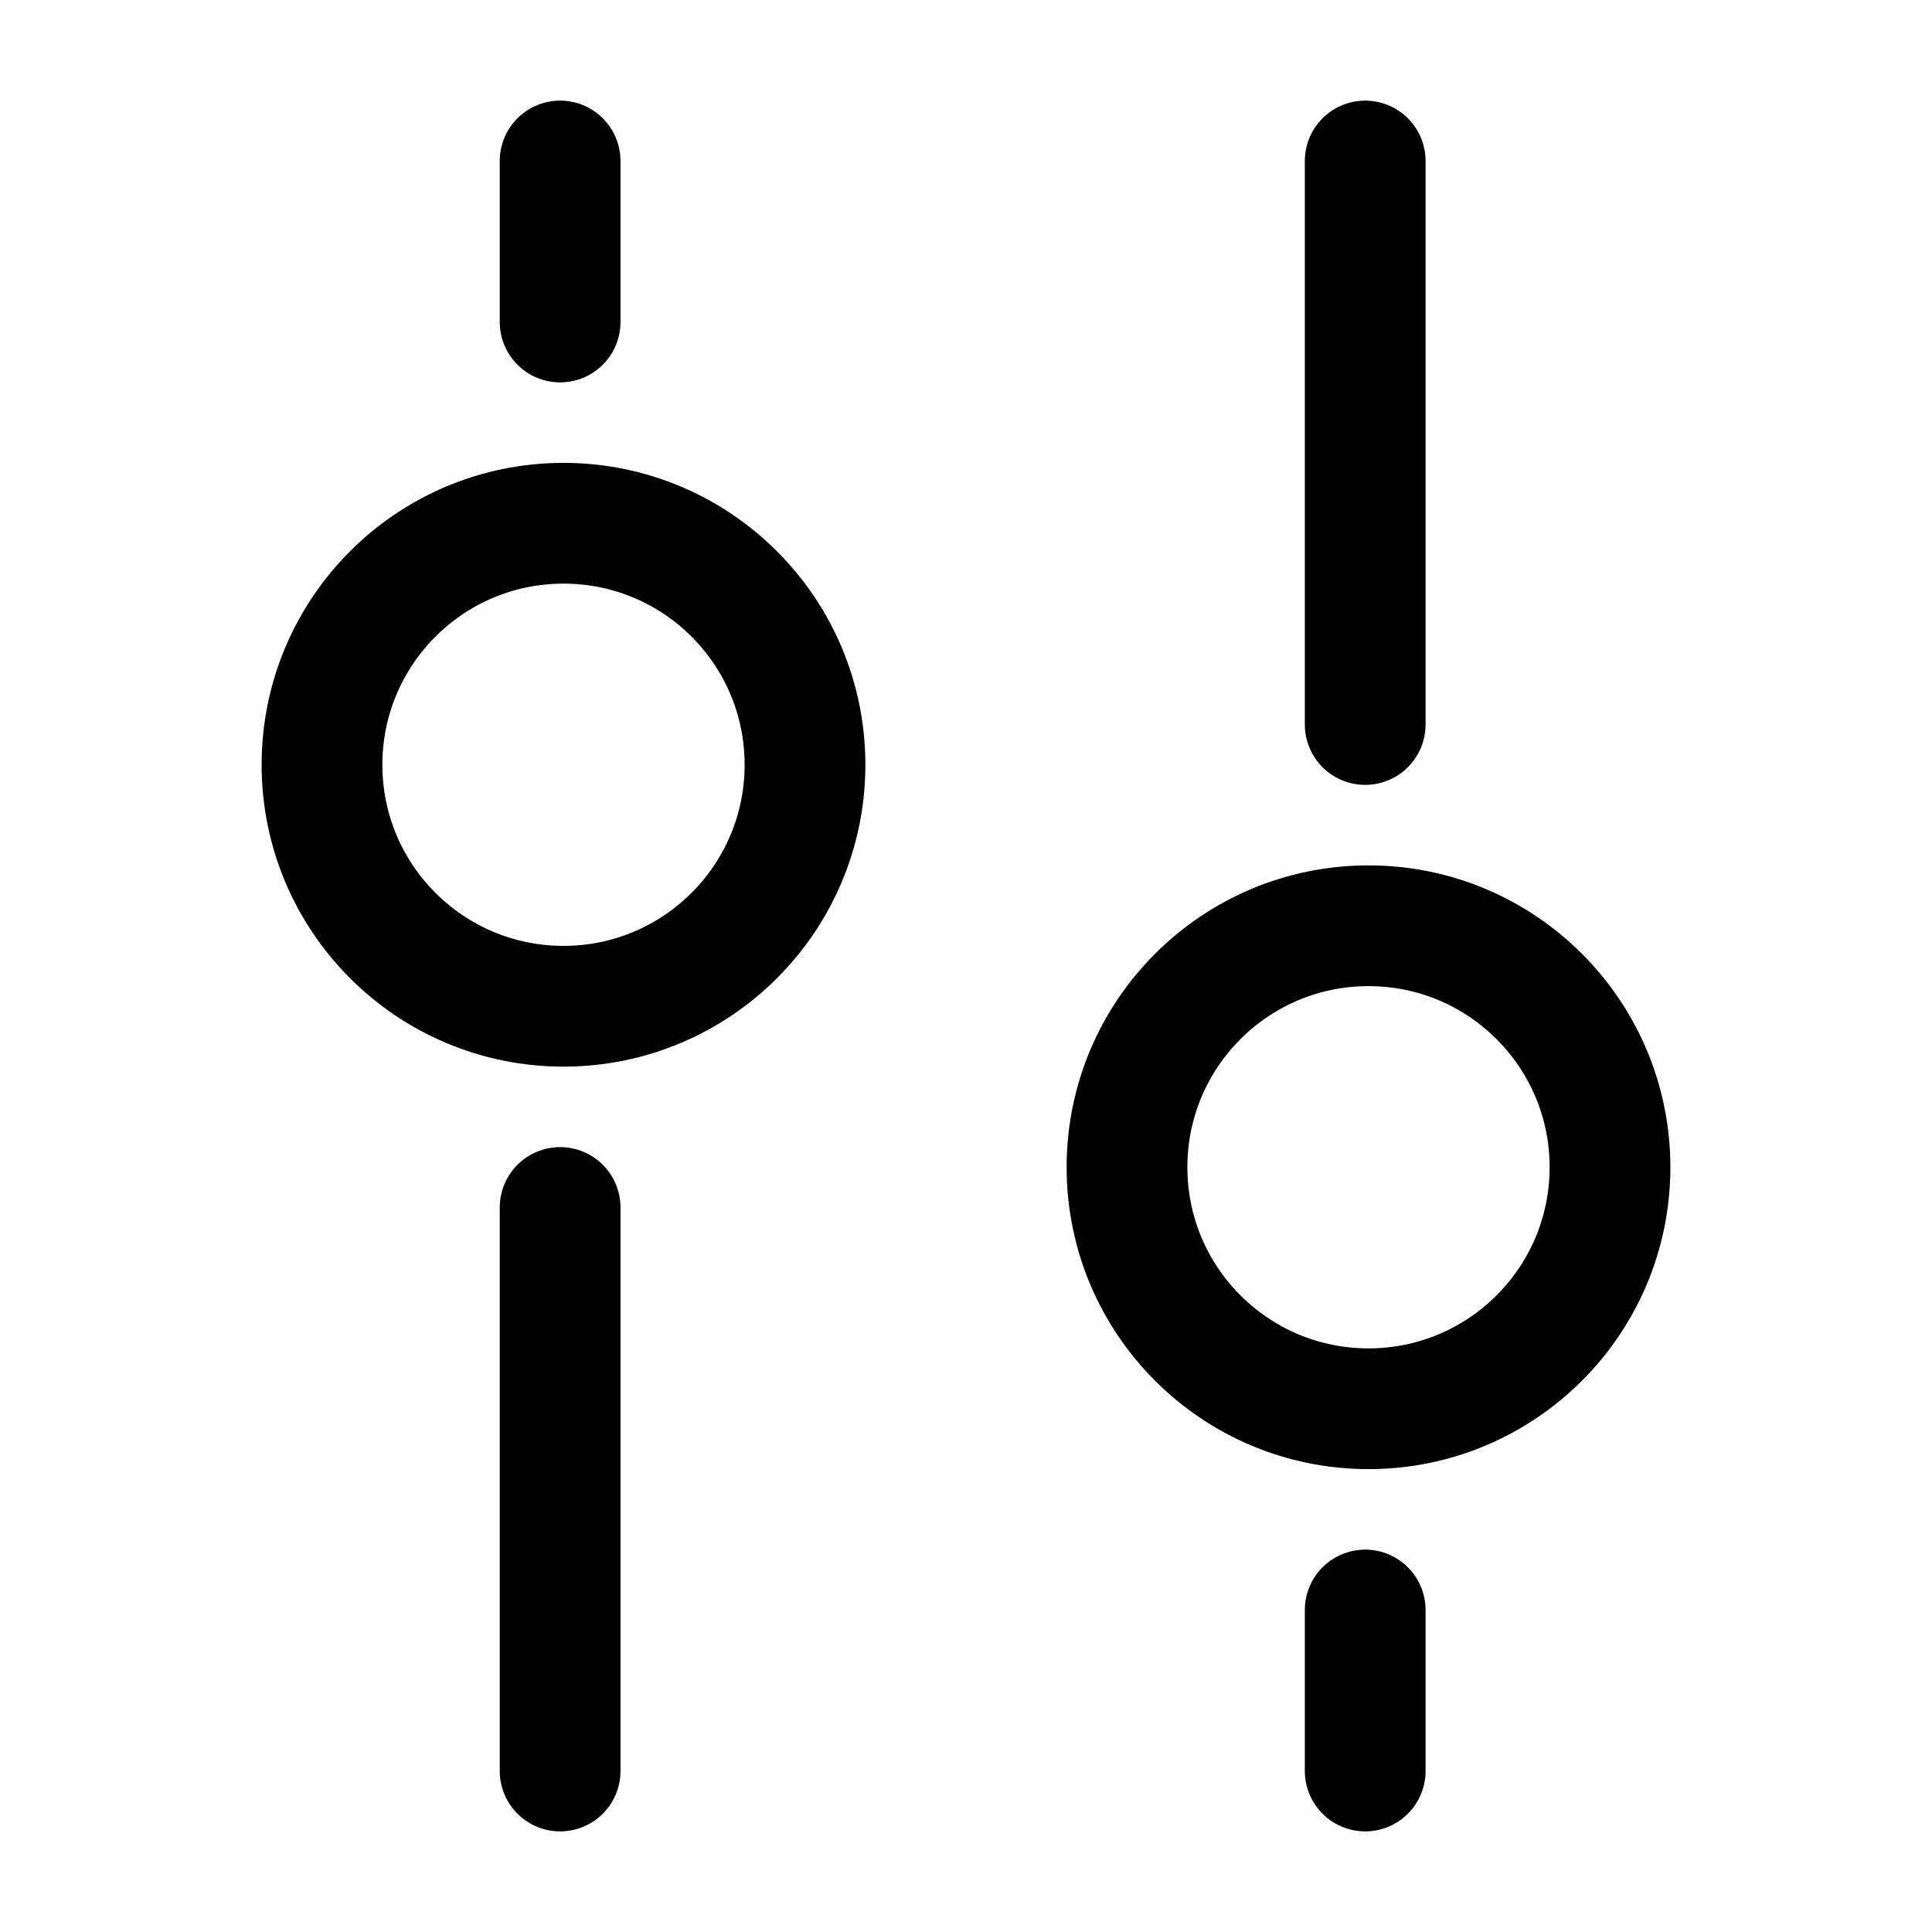 <svg width="24" height="24" viewBox="0 0 24 24" fill="none" xmlns="http://www.w3.org/2000/svg">
<path d="M14 14.5C14 12.843 15.343 11.5 17 11.5C18.657 11.5 20 12.843 20 14.5C20 16.157 18.657 17.5 17 17.5C15.343 17.5 14 16.157 14 14.5Z" stroke="black" stroke-width="1.5"/>
<path d="M4 9.5C4 11.157 5.343 12.5 7 12.5C8.657 12.5 10 11.157 10 9.5C10 7.843 8.657 6.5 7 6.5C5.343 6.5 4 7.843 4 9.5Z" stroke="black" stroke-width="1.5"/>
<path d="M16.959 9L16.959 2" stroke="black" stroke-width="1.5" stroke-linecap="round"/>
<path d="M6.958 15L6.958 22" stroke="black" stroke-width="1.5" stroke-linecap="round"/>
<path d="M16.959 22L16.959 20" stroke="black" stroke-width="1.5" stroke-linecap="round"/>
<path d="M6.958 2L6.958 4" stroke="black" stroke-width="1.5" stroke-linecap="round"/>
</svg>